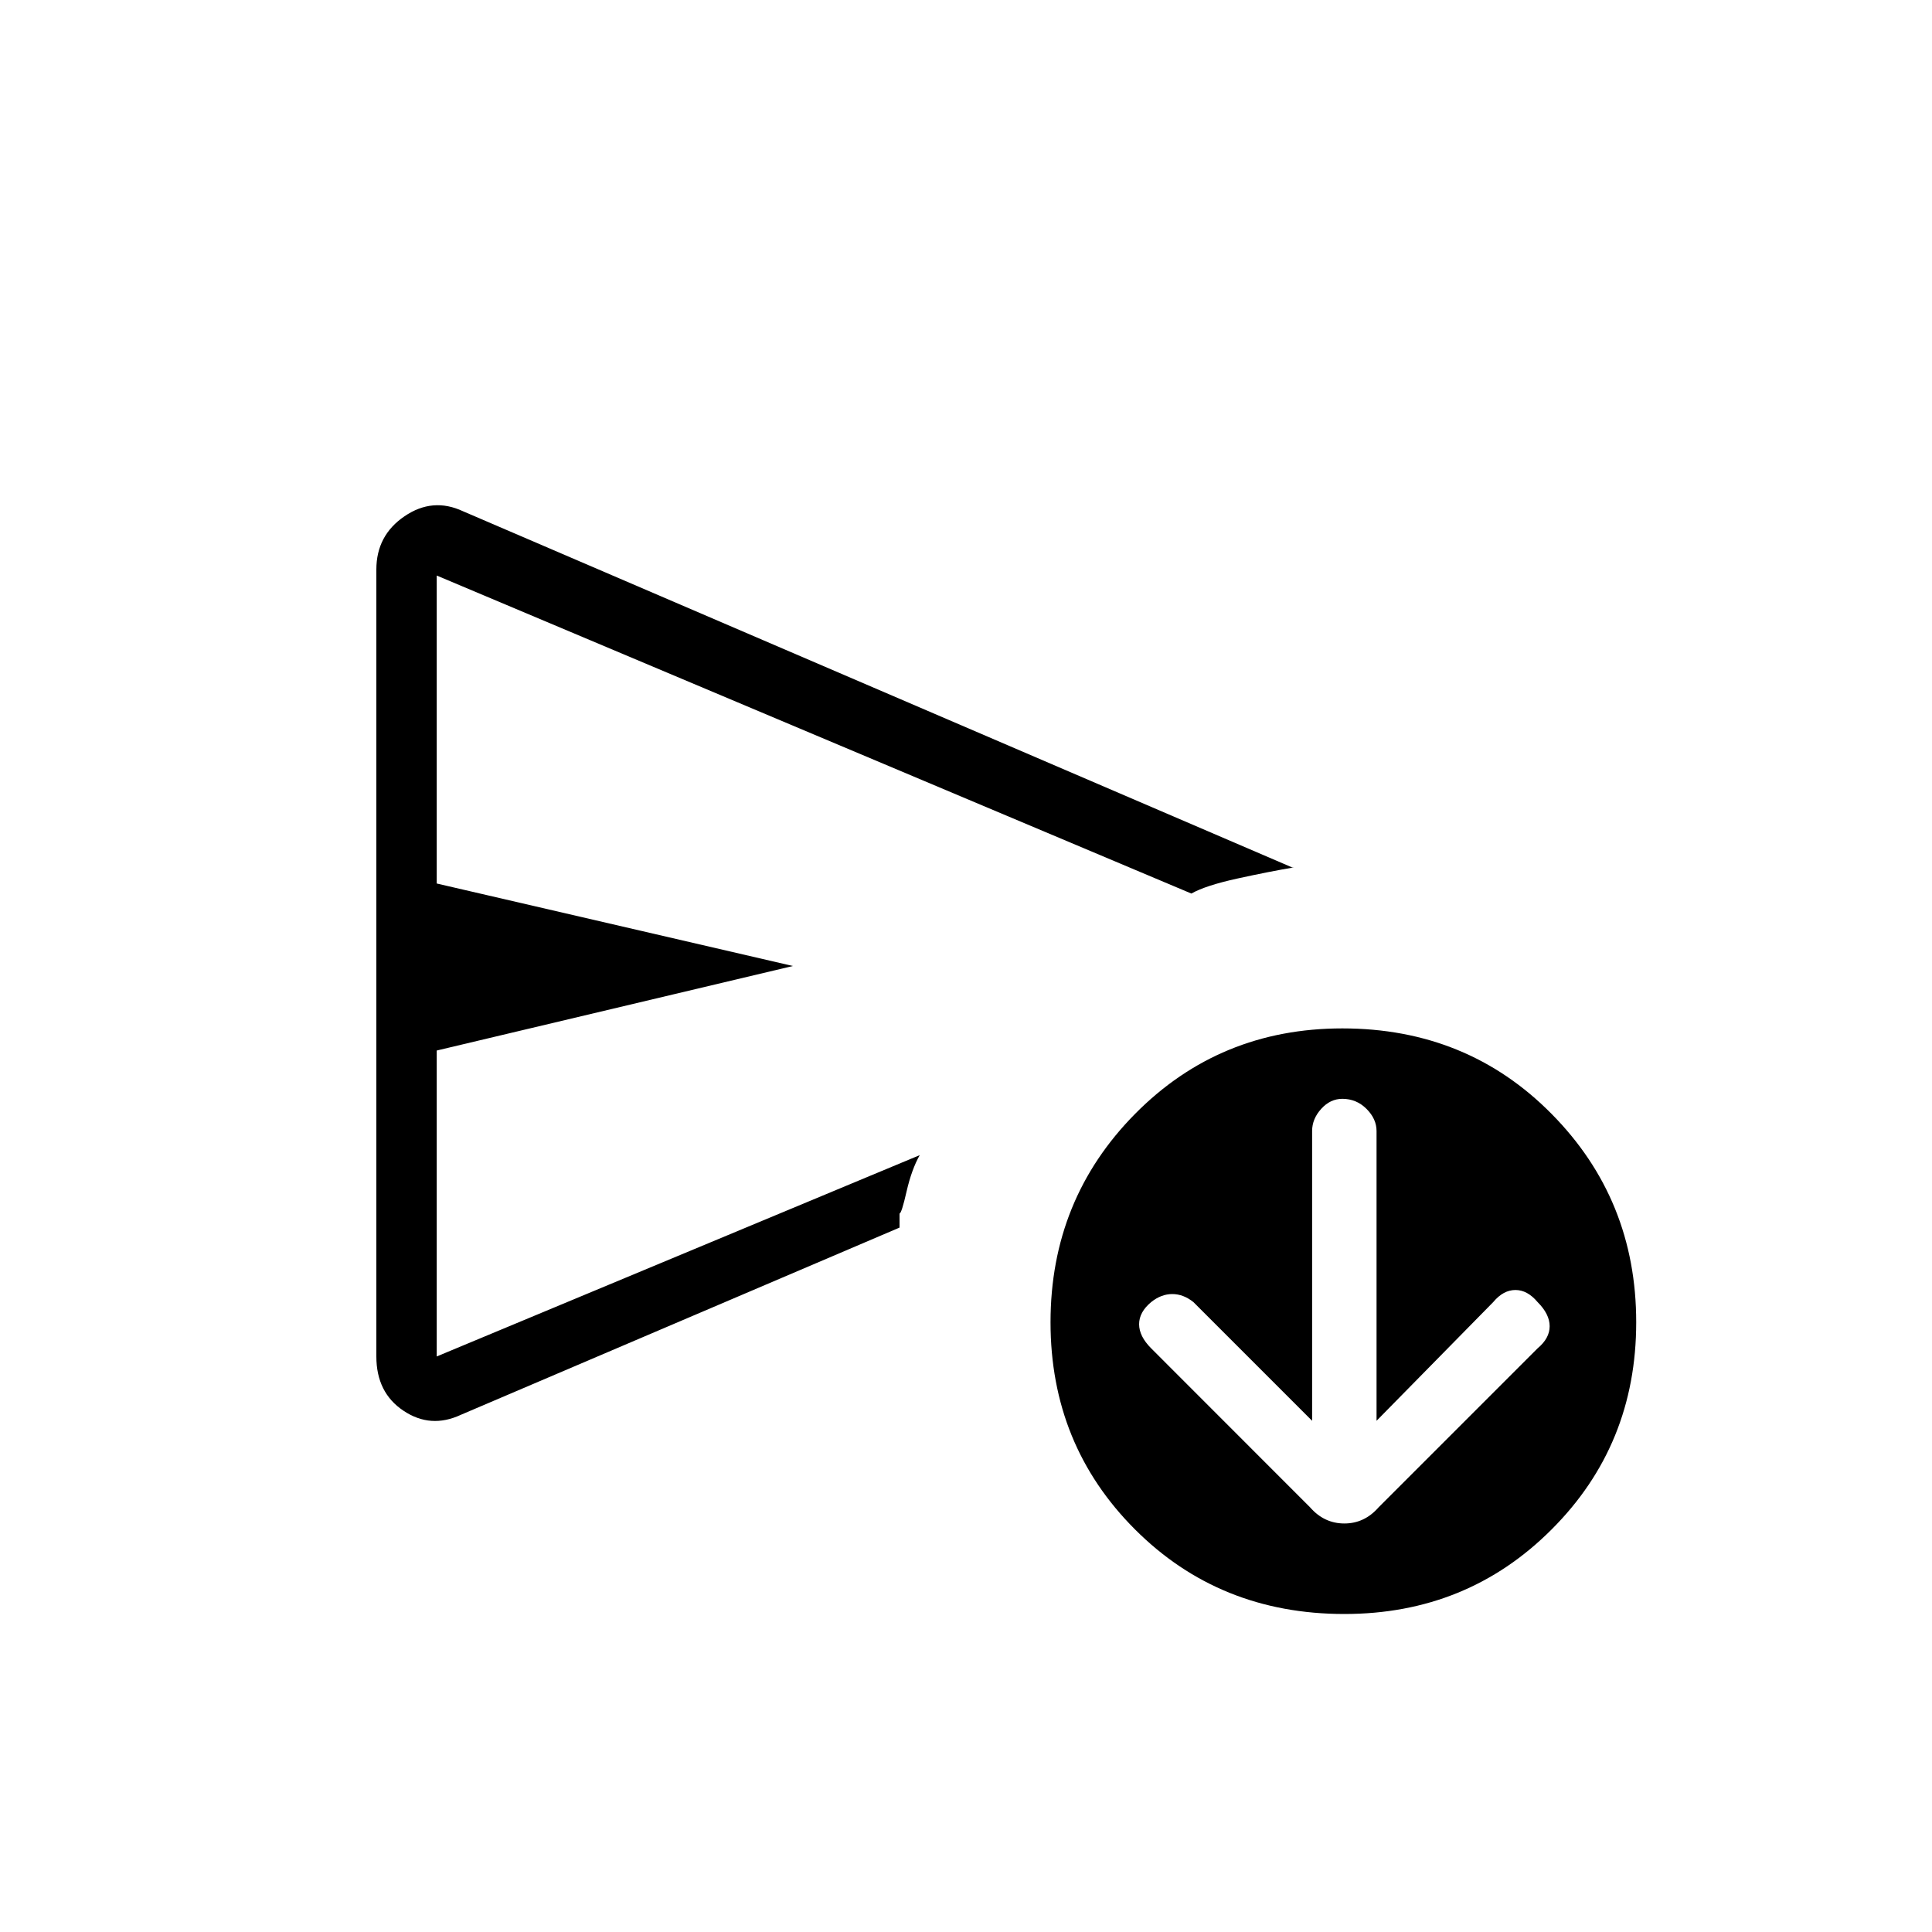 <svg xmlns="http://www.w3.org/2000/svg" height="20" width="20"><path d="M13.583 14.708 12.354 13.479Q12.25 13.396 12.135 13.396Q12.021 13.396 11.917 13.479Q11.792 13.583 11.792 13.708Q11.792 13.833 11.917 13.958L13.562 15.604Q13.708 15.771 13.917 15.771Q14.125 15.771 14.271 15.604L15.917 13.958Q16.042 13.854 16.042 13.729Q16.042 13.604 15.917 13.479Q15.812 13.354 15.688 13.354Q15.562 13.354 15.458 13.479L14.25 14.708V11.708Q14.25 11.583 14.146 11.479Q14.042 11.375 13.896 11.375Q13.771 11.375 13.677 11.479Q13.583 11.583 13.583 11.708ZM3.896 14.042Q3.896 14.417 4.177 14.604Q4.458 14.792 4.771 14.646L9.312 12.708Q9.312 12.708 9.312 12.635Q9.312 12.562 9.312 12.562Q9.333 12.562 9.385 12.333Q9.438 12.104 9.521 11.958L4.521 14.042V10.875L8.208 10L4.521 9.146V5.958L12.333 9.25Q12.479 9.167 12.812 9.094Q13.146 9.021 13.396 8.979Q13.396 8.979 13.375 8.979Q13.354 8.979 13.375 8.979L4.792 5.292Q4.479 5.146 4.188 5.344Q3.896 5.542 3.896 5.896ZM13.917 16.708Q12.625 16.708 11.75 15.833Q10.875 14.958 10.875 13.688Q10.875 12.417 11.75 11.531Q12.625 10.646 13.896 10.646Q15.188 10.646 16.062 11.531Q16.938 12.417 16.938 13.688Q16.938 14.958 16.062 15.833Q15.188 16.708 13.917 16.708ZM4.521 11.958V14.042V10.875Q4.521 10.875 4.521 10.875Q4.521 10.875 4.521 10.875V9.146Q4.521 9.146 4.521 9.146Q4.521 9.146 4.521 9.146V5.958V9.271Q4.521 9.542 4.521 10.292Q4.521 11.042 4.521 11.958Z"/></svg>